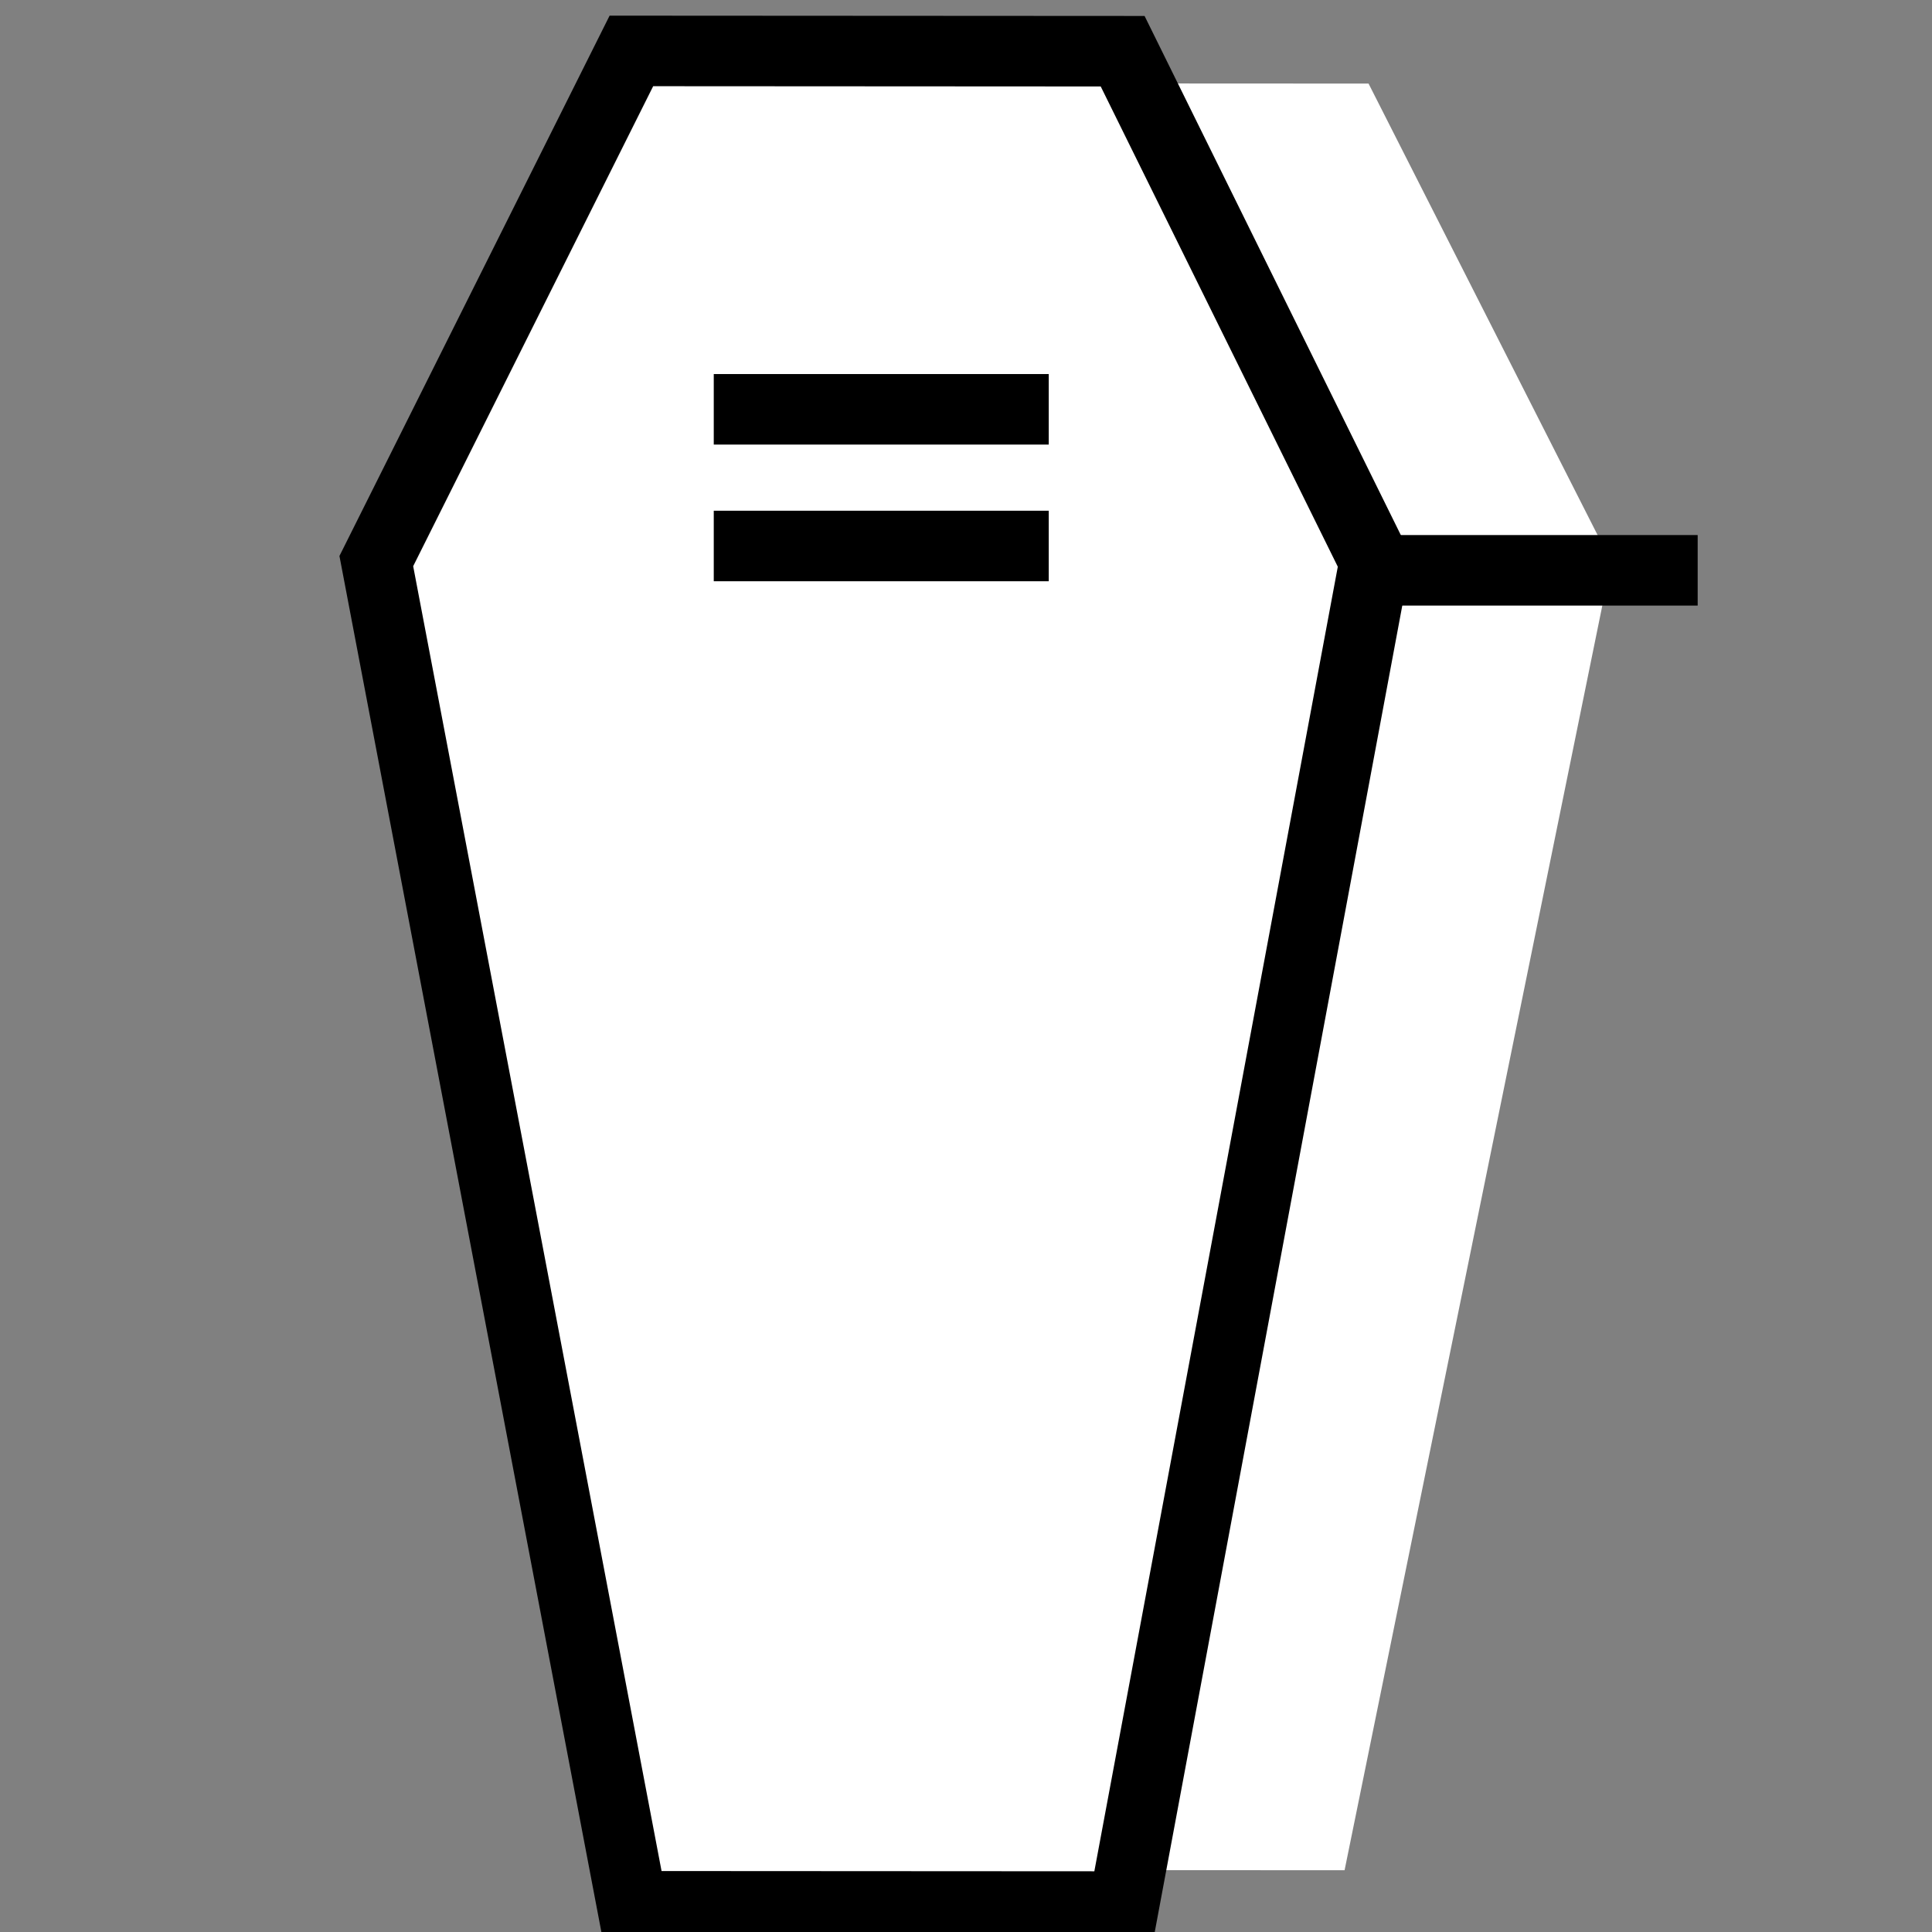<svg viewBox="0 0 512 512" xmlns="http://www.w3.org/2000/svg">

<rect x="0" y="0" width="512" height="512" fill="#808080" stroke="none"/>

<g transform="matrix(18.689,0,0,18.689,-3388.258,-6619.324)">
<path d="m 192.692 380.699 7.671 0.004 3.781 -18.552 -3.441 -6.783 -8.025 -0.004 0.014 25.334 z" fill="#fff"/>
<path d="m 190.264 381.214 6.966 0.004 3.559 -19.071 -3.573 -7.238 -6.966 -0.004 -3.617 7.234 3.631 19.075 z" fill="#fff" stroke="#000"/>
<path d="m 191.418 359.987 h 4.75" fill="none" stroke="#000"/>
<path d="m 191.418 361.925 h 4.75" fill="none" stroke="#000"/>
<path d="m 200.995 362.27 h 4.375" fill="none" stroke="#000"/>
</g>
</svg>
